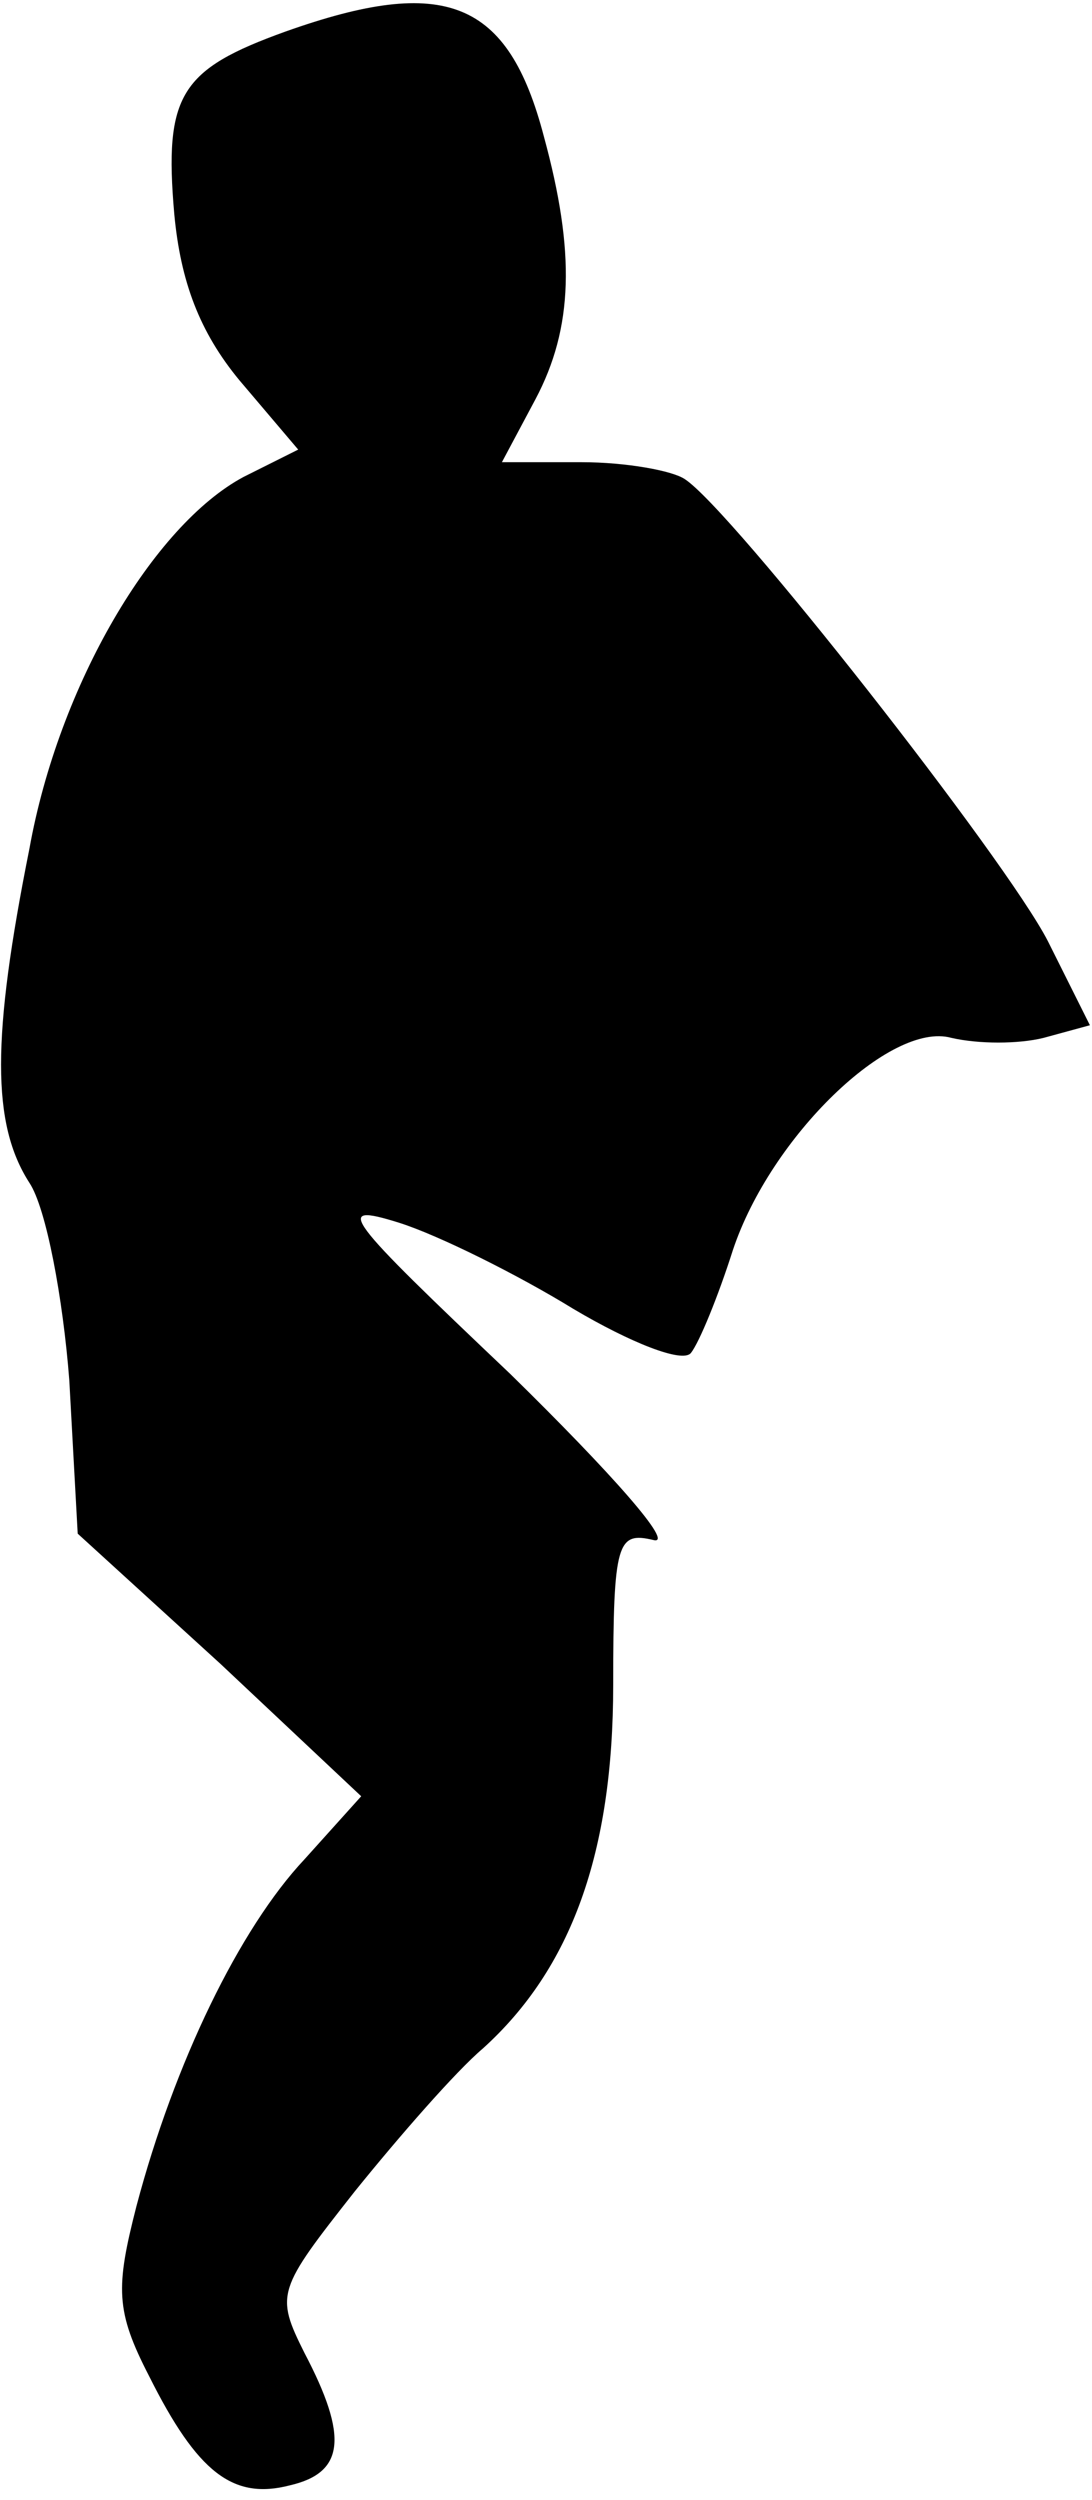 <?xml version="1.0" standalone="no"?>
<!DOCTYPE svg PUBLIC "-//W3C//DTD SVG 20010904//EN"
 "http://www.w3.org/TR/2001/REC-SVG-20010904/DTD/svg10.dtd">
<svg version="1.0" xmlns="http://www.w3.org/2000/svg"
 width="52pt" height="119pt" viewBox="0 0 52 119"
 preserveAspectRatio="xMidYMid meet">
<g transform="translate(0,119) scale(0.1,-0.1)"
fill="#000000" stroke="none">
<path fill="#000000" stroke="none" d="M136 1175 c-50 -18 -58 -30 -53 -87 3
-32 12 -56 31 -79 l28 -33 -26 -13 c-43 -23 -88 -99 -102 -177 -18 -90 -18
-131 0 -159 8 -12 16 -55 19 -94 l4 -73 68 -62 67 -63 -27 -30 c-31 -33 -62
-97 -80 -165 -10 -39 -10 -50 6 -81 23 -46 40 -59 67 -52 26 6 28 23 7 63 -14
28 -13 30 24 77 21 26 48 57 61 68 42 38 62 93 62 173 0 68 2 73 19 69 11 -3
-20 32 -68 79 -79 75 -85 82 -53 72 19 -6 57 -25 83 -41 27 -16 52 -26 56 -21
4 5 13 27 20 49 18 54 75 109 104 101 13 -3 32 -3 44 0 l22 6 -20 40 c-20 39
-151 206 -173 220 -6 4 -28 8 -49 8 l-38 0 16 30 c18 34 19 70 4 125 -17 65
-47 77 -123 50z"/>
</g>
</svg>

